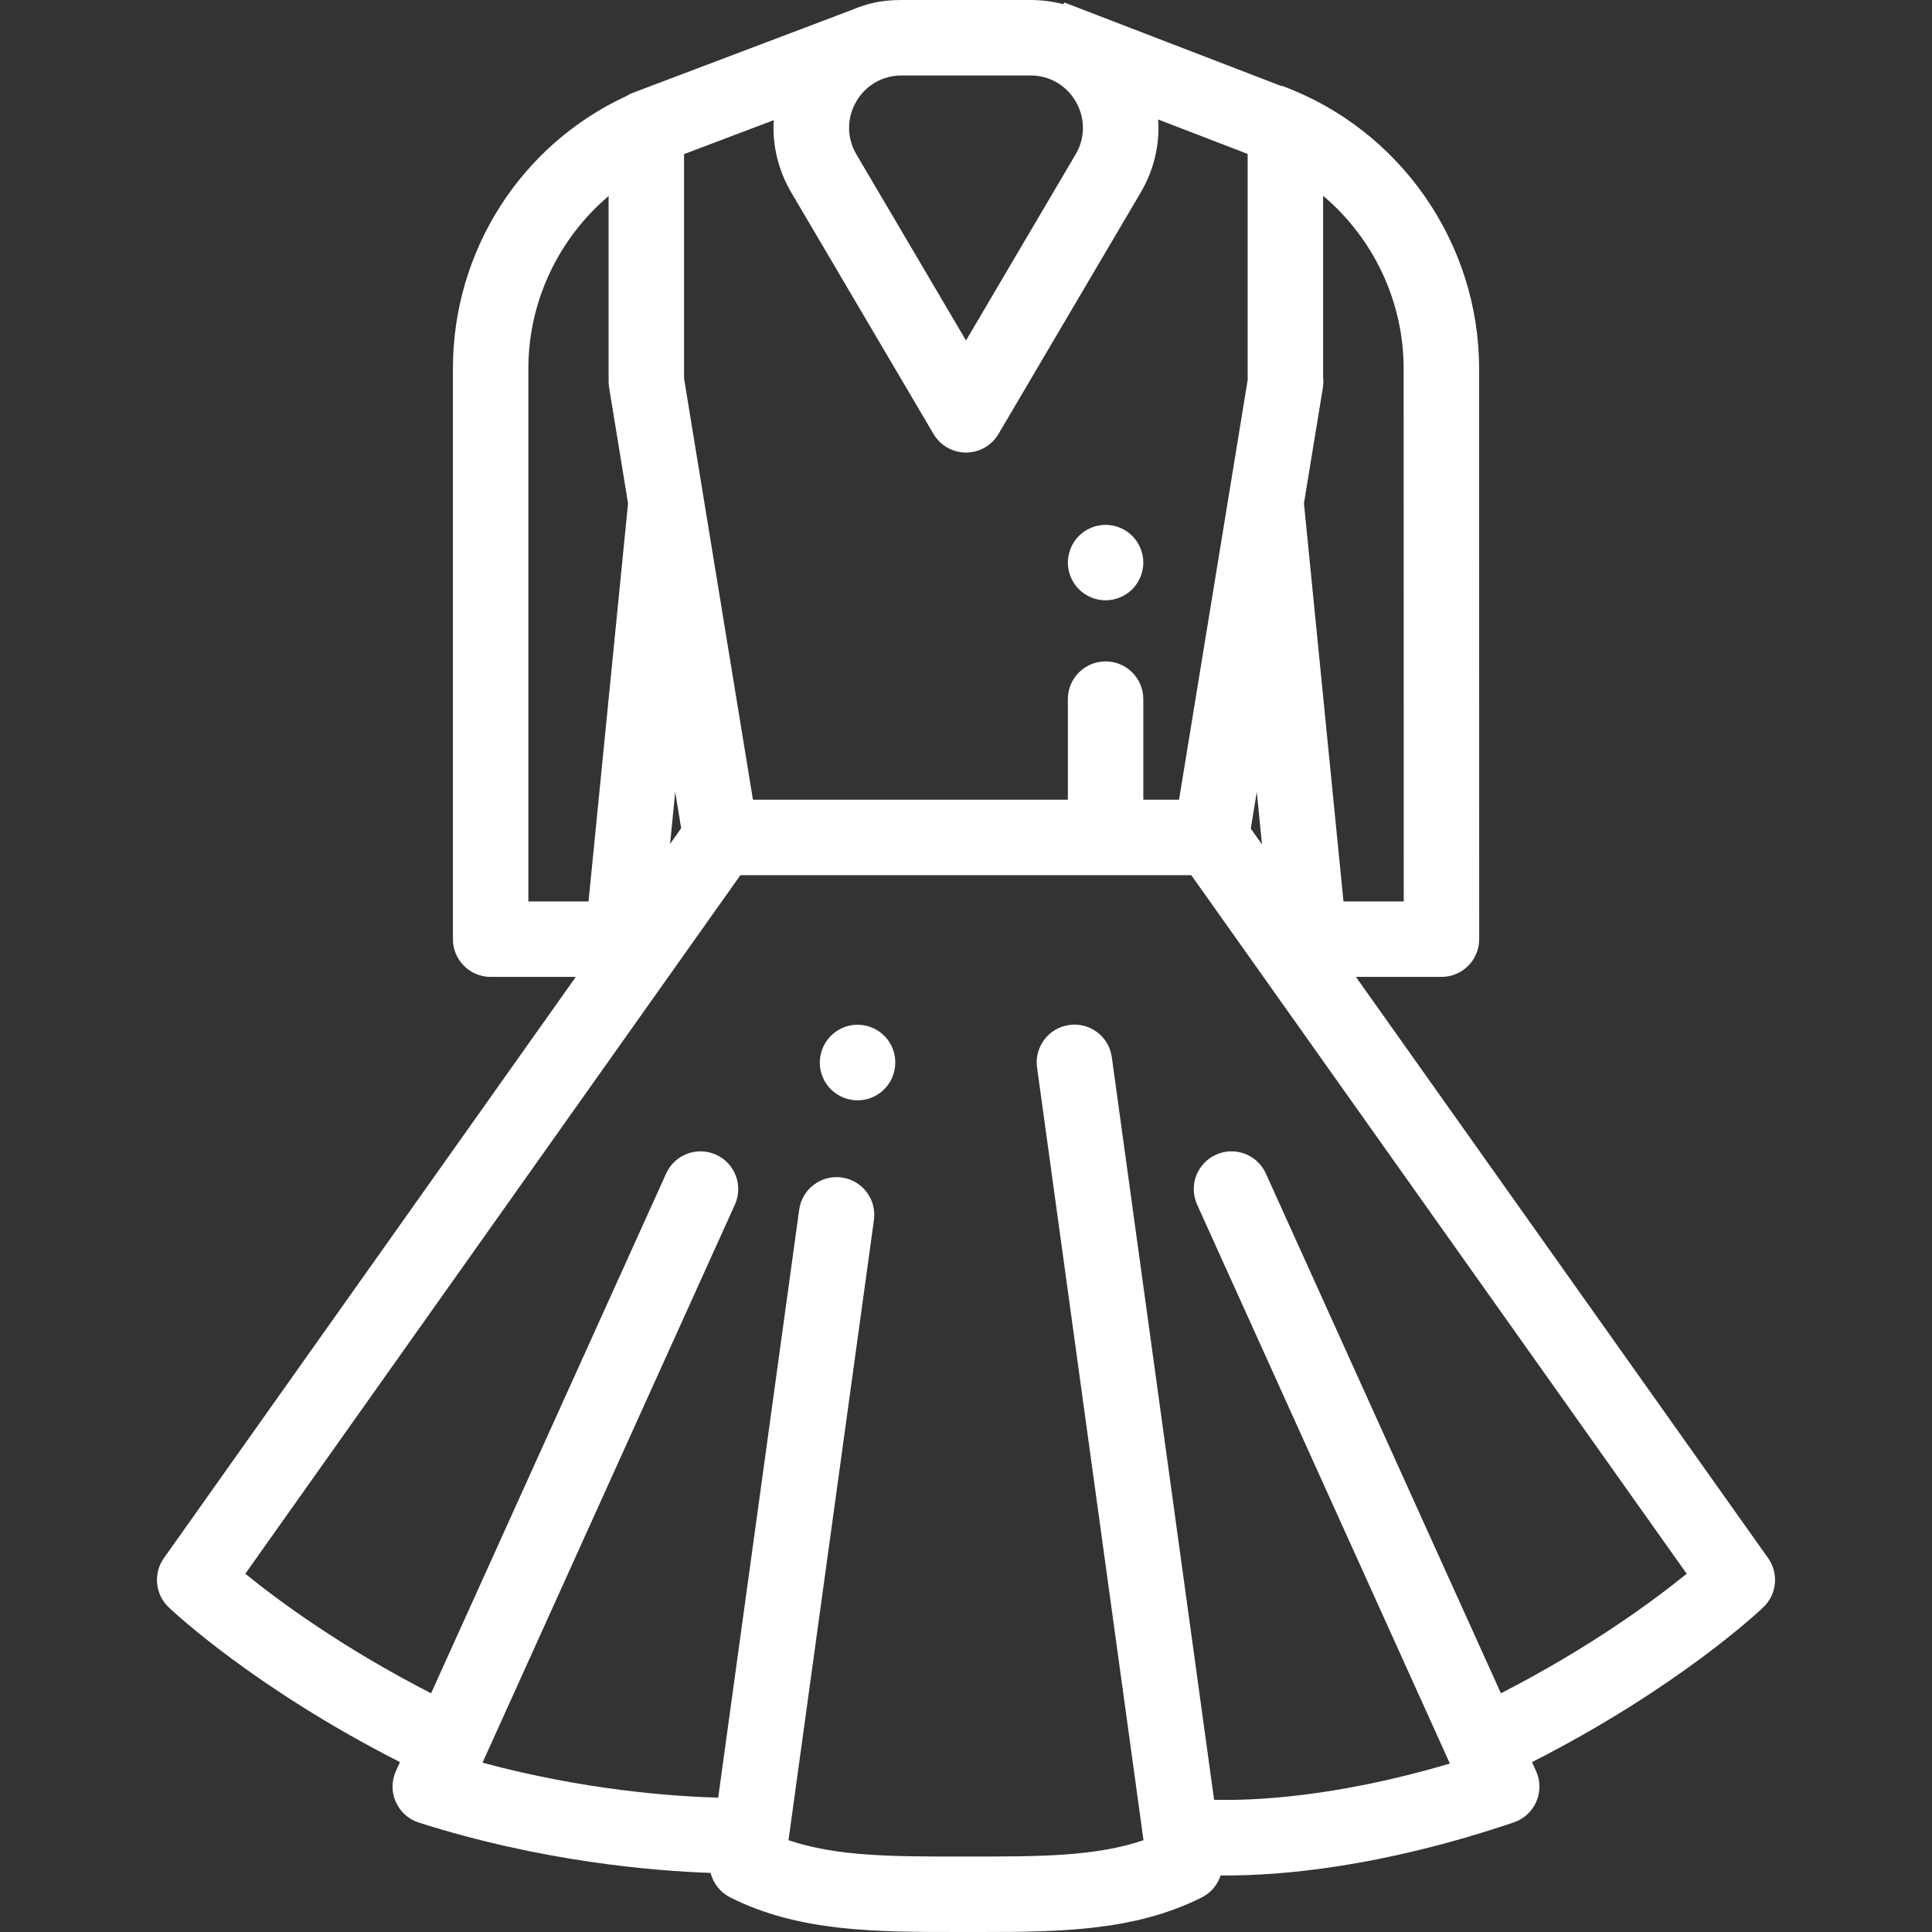 <?xml version="1.0" encoding="iso-8859-1"?>
<!-- Generator: Adobe Illustrator 19.0.0, SVG Export Plug-In . SVG Version: 6.00 Build 0)  -->
<svg xmlns="http://www.w3.org/2000/svg" xmlns:xlink="http://www.w3.org/1999/xlink" version="1.1" id="Capa_1" x="0px" y="0px" viewBox="0 0 512.001 512.001" style="enable-background:new 0 0 512.001 512.001;" xml:space="preserve" width="512px" height="512px">
<rect x="0" y="0" width="512.001" height="512.001" fill="#333333" stroke="none"/>
<g>
	<g>
		<path d="M468.568,412.916L359.336,258.888h22.672c2.652,0,5.195-1.054,7.071-2.929c1.875-1.876,2.928-4.419,2.927-7.071    l-0.031-151.231c0-33.349-21.037-63.47-52.348-74.952c-0.015,0.037-0.031,0.068-0.045,0.104L282.078,0.668    c-0.098,0.156-0.198,0.298-0.298,0.441C278.994,0.384,276.08,0,273.088,0h-34.173c-5.018,0-8.879,0.787-13.392,2.714    l-57.775,21.869c-0.625,0.236-1.211,0.537-1.762,0.882c-27.931,12.911-45.958,41.017-45.958,72.193V248.89    c0,5.521,4.477,9.998,9.998,9.998h22.571L43.431,412.919c-2.866,4.045-2.336,9.581,1.249,13.008    c0.953,0.91,22.561,21.349,61.317,41.049l-1.079,2.385c-1.177,2.599-1.186,5.578-0.024,8.185c1.16,2.607,3.379,4.594,6.099,5.46    c32.541,10.372,62.188,12.816,77.325,13.337c0.694,2.758,2.549,5.158,5.197,6.492c18.232,9.184,38.734,9.164,60.385,9.165    c2.082-0.001,4.164,0,6.246,0c20.921,0,40.685-0.272,58.341-9.165c2.433-1.225,4.192-3.35,5.002-5.825    c0.524,0.006,1.06,0.01,1.624,0.01c14.14,0,40.646-2.083,76.066-14.069c2.674-0.905,4.84-2.897,5.965-5.486    c1.125-2.589,1.103-5.532-0.061-8.103l-1.079-2.385c38.757-19.7,60.365-40.139,61.317-41.048    C470.907,422.499,471.437,416.962,468.568,412.916z M350.582,102.709c0.149-0.913,0.166-1.832,0.06-2.732V51.89    c13.232,11.177,21.337,27.85,21.337,45.769l0.029,141.233h-15.97l-10.476-105.486L350.582,102.709z M333.061,209.865l1.383,13.922    l-2.973-4.193L333.061,209.865z M226.867,26.986c1.556-2.721,3.886-4.76,6.638-5.913l0.911-0.345    c1.418-0.479,2.932-0.732,4.499-0.732h34.173c5.042,0,9.545,2.612,12.048,6.99c2.502,4.377,2.469,9.584-0.091,13.929    L256.001,90.23l-29.043-49.315C224.398,36.57,224.365,31.363,226.867,26.986z M181.284,40.839l23.763-8.995    c-0.405,6.582,1.155,13.234,4.678,19.217l37.66,63.944c1.797,3.052,5.073,4.925,8.614,4.925c3.541,0,6.818-1.873,8.614-4.925    l37.66-63.944c3.555-6.037,5.106-12.755,4.662-19.394l23.708,9.129v59.924l-18.183,111.21h-9.469v-26.655    c0-5.522-4.477-9.998-9.998-9.998s-9.998,4.477-9.998,9.998v26.655h-83.455l-18.256-111.645V40.839z M178.941,209.865l1.575,9.628    l-2.942,4.152L178.941,209.865z M140.024,238.891V97.657h-0.001c0-17.886,8.075-34.528,21.266-45.705v49.144    c0,0.541,0.044,1.08,0.131,1.613l5.02,30.697l-10.476,105.486H140.024z M397.757,448.737l-62.29-137.739    c-2.275-5.032-8.201-7.267-13.228-4.99c-5.031,2.275-7.267,8.197-4.99,13.228l66.982,148.118    c-30.845,9.137-52.856,9.871-62.483,9.604l-27.106-196.791c-0.754-5.471-5.792-9.3-11.269-8.54    c-5.471,0.753-9.294,5.799-8.54,11.269l28.206,204.777c-12.742,4.344-27.849,4.317-44.929,4.331L256,492.003l-2.109,0.001    c-17.101-0.011-32.188,0.013-44.929-4.331l22.639-164.359c0.754-5.47-3.069-10.516-8.54-11.269    c-5.458-0.762-10.515,3.07-11.269,8.54L190.33,476.4c-11.914-0.332-35.47-1.983-62.459-9.269l66.882-147.895    c2.276-5.031,0.041-10.954-4.99-13.228c-5.03-2.276-10.954-0.042-13.228,4.99l-62.29,137.74    c-23.793-12.194-40.651-24.702-49.238-31.679l131.207-185.133H315.7L446.992,417.06    C438.401,424.041,421.544,436.547,397.757,448.737z" fill="#FFFFFF"/>
	</g>
</g>
<g>
	<g>
		<path d="M228.673,271.668c-5.456-0.79-10.535,3.051-11.316,8.518c-0.781,5.466,3.017,10.53,8.483,11.311    c0.479,0.068,0.955,0.102,1.427,0.102c4.895,0,9.172-3.599,9.885-8.585l0.01-0.068    C237.942,277.479,234.14,272.449,228.673,271.668z" fill="#FFFFFF"/>
	</g>
</g>
<g>
	<g>
		<path d="M300.062,142.022c-1.859-1.86-4.429-2.93-7.068-2.93c-2.63,0-5.209,1.07-7.069,2.93c-1.86,1.859-2.929,4.438-2.929,7.068    c0,2.63,1.069,5.21,2.929,7.069c1.86,1.86,4.439,2.929,7.069,2.929s5.209-1.069,7.068-2.929c1.86-1.859,2.93-4.438,2.93-7.069    C302.992,146.451,301.922,143.88,300.062,142.022z" fill="#FFFFFF"/>
	</g>
</g>
<g>
</g>
<g>
</g>
<g>
</g>
<g>
</g>
<g>
</g>
<g>
</g>
<g>
</g>
<g>
</g>
<g>
</g>
<g>
</g>
<g>
</g>
<g>
</g>
<g>
</g>
<g>
</g>
<g>
</g>
</svg>
